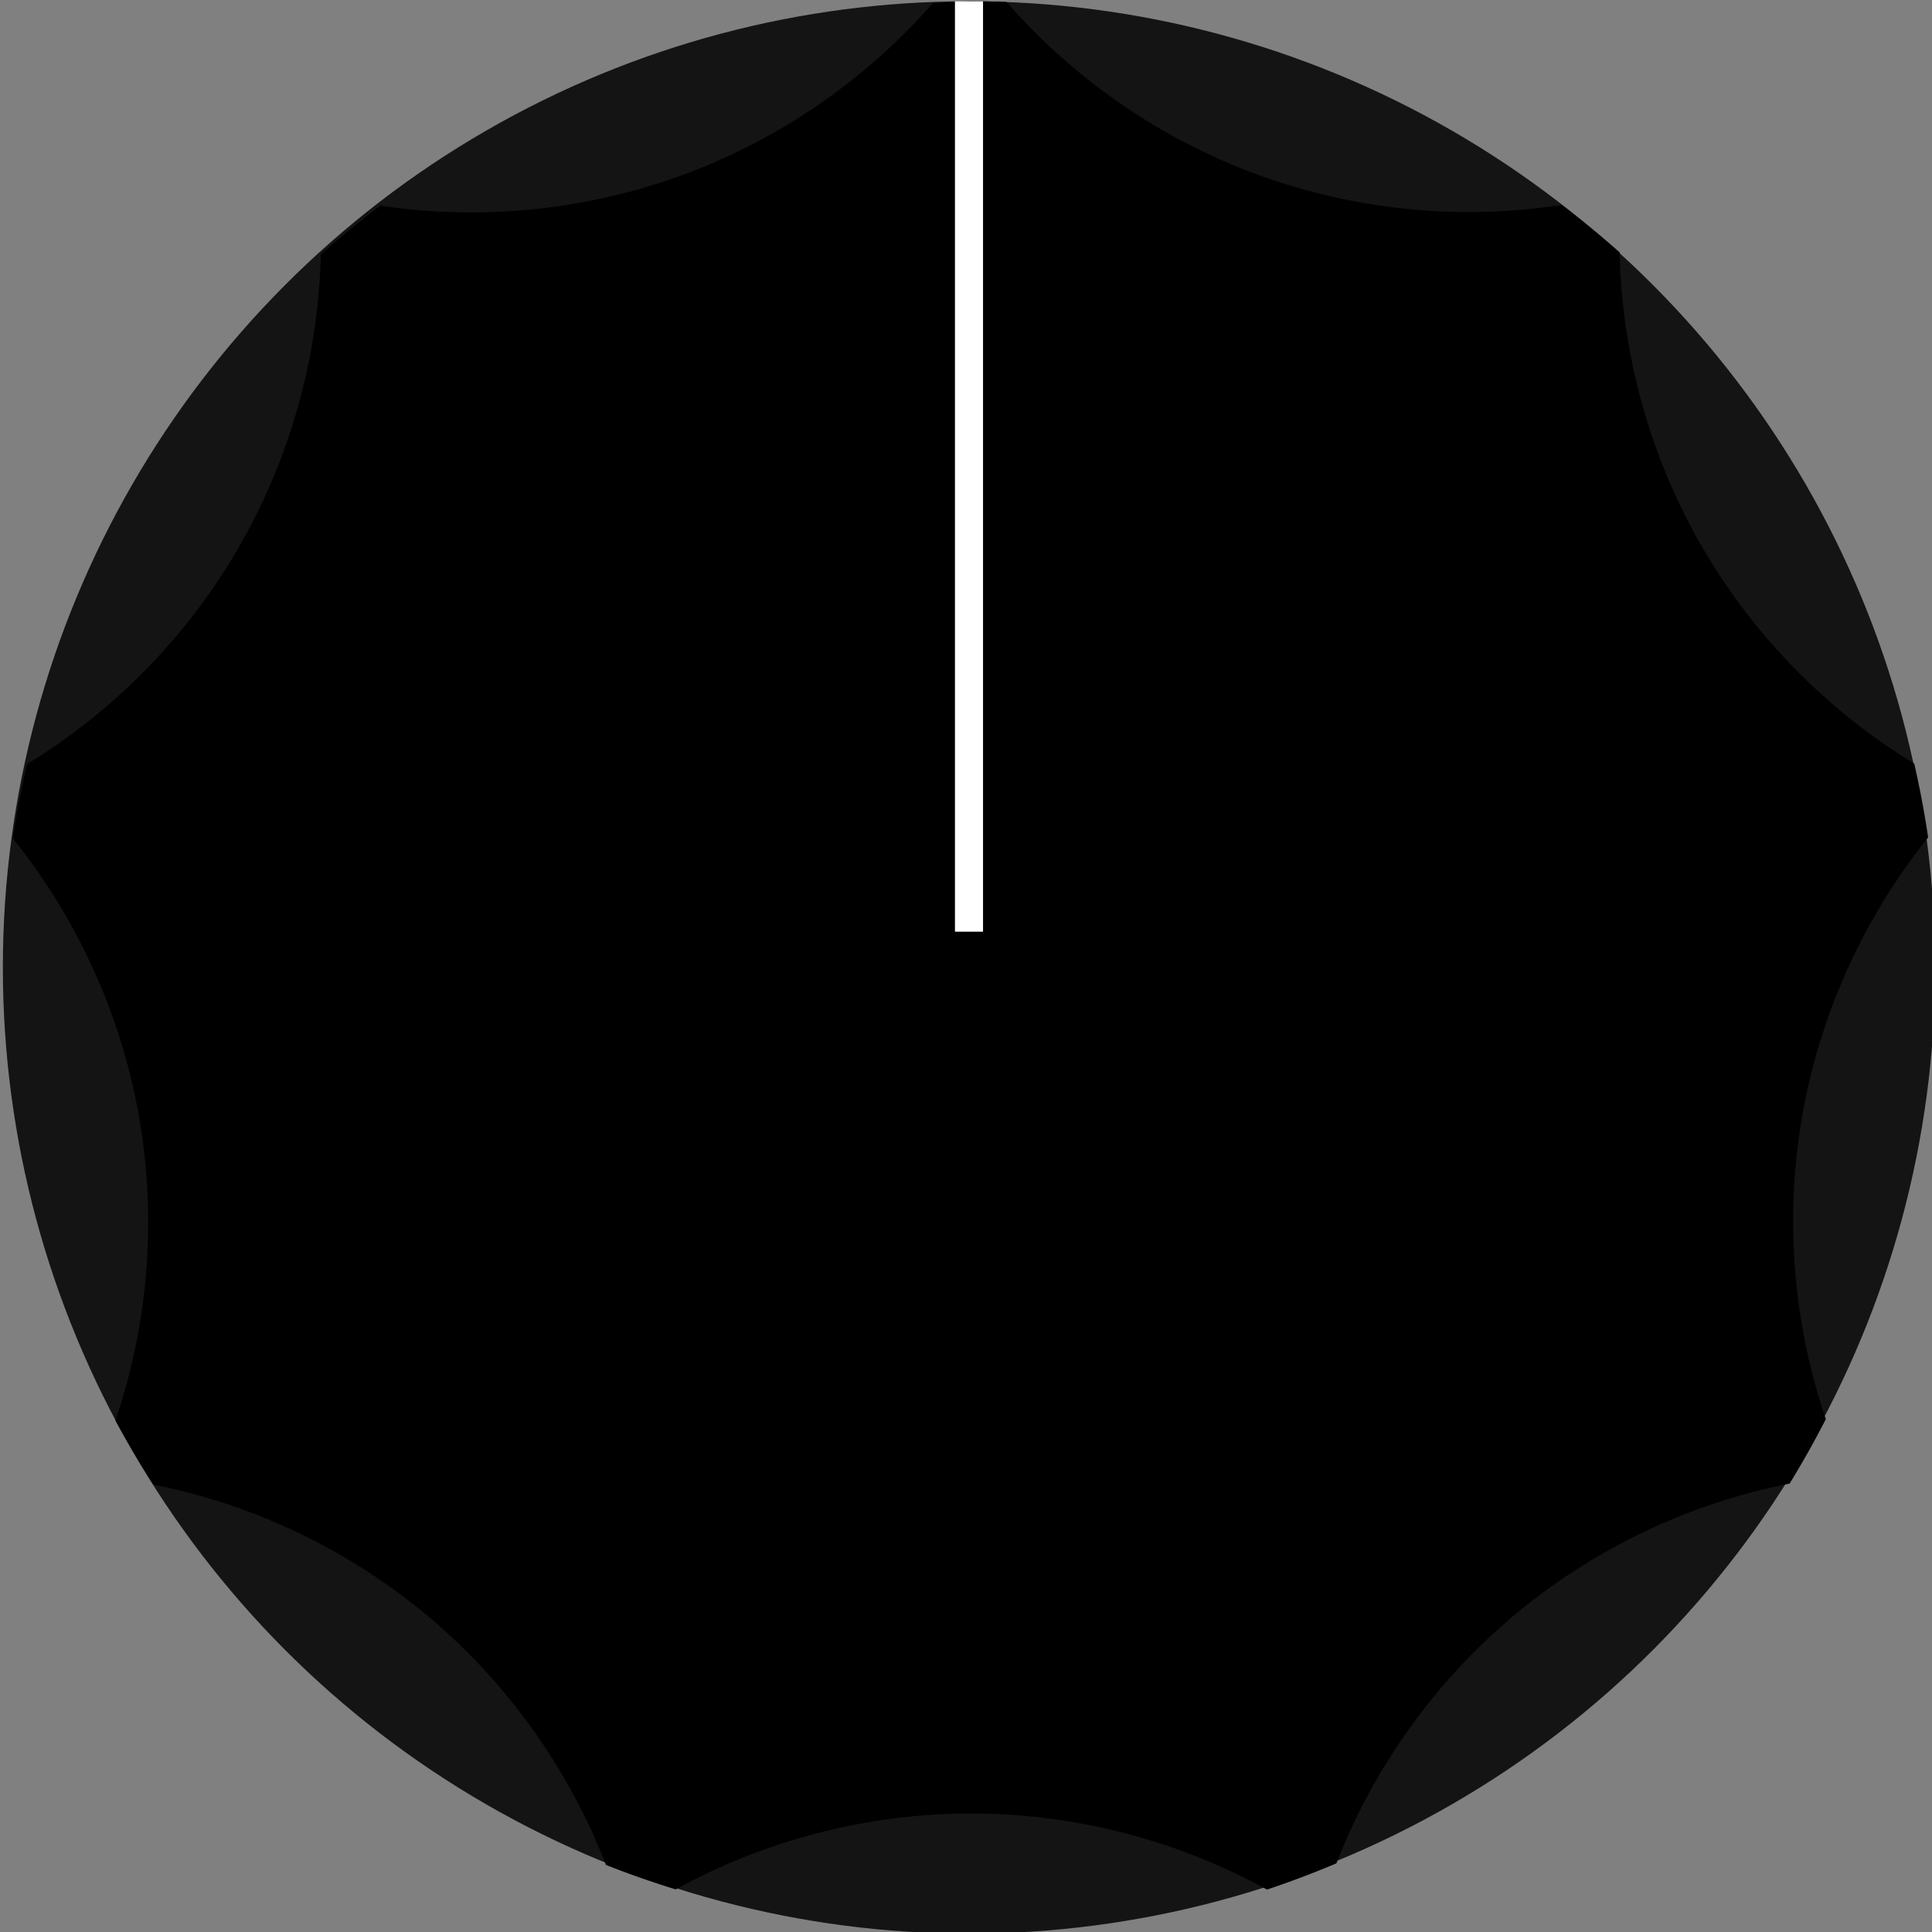 <?xml version="1.0" encoding="UTF-8" standalone="no"?>
<!-- Created with Inkscape (http://www.inkscape.org/) -->

<svg
   xmlns:dc="http://purl.org/dc/elements/1.1/"
   xmlns:cc="http://creativecommons.org/ns#"
   xmlns:rdf="http://www.w3.org/1999/02/22-rdf-syntax-ns#"
   xmlns:svg="http://www.w3.org/2000/svg"
   xmlns="http://www.w3.org/2000/svg"
   xmlns:sodipodi="http://sodipodi.sourceforge.net/DTD/sodipodi-0.dtd"
   xmlns:inkscape="http://www.inkscape.org/namespaces/inkscape"
   width="108"
   height="108"
   viewBox="0 0 28.575 28.575"
   version="1.1"
   id="svg16908"
   inkscape:version="0.92.5 (2060ec1f9f, 2020-04-08)"
   sodipodi:docname="Large.svg">
  <rect x="0" y="0" width="28.575" height="28.575" fill="#808080" stroke="none"/>
  <defs
     id="defs16902">
    <clipPath
       clipPathUnits="userSpaceOnUse"
       id="clipPath6367">
      <path
         d="M 0,3193 H 2089 V 0 H 0 Z"
         id="path6365"
         inkscape:connector-curvature="0" />
    </clipPath>
  </defs>
  <sodipodi:namedview
     id="base"
     pagecolor="#ffffff"
     bordercolor="#666666"
     borderopacity="1.0"
     inkscape:pageopacity="0.0"
     inkscape:pageshadow="2"
     inkscape:zoom="6.4415886"
     inkscape:cx="43.45118"
     inkscape:cy="94.236314"
     inkscape:document-units="px"
     inkscape:current-layer="g960"
     showgrid="true"
     fit-margin-top="0"
     fit-margin-left="0"
     fit-margin-right="0"
     fit-margin-bottom="0"
     inkscape:window-width="3440"
     inkscape:window-height="1440"
     inkscape:window-x="-8"
     inkscape:window-y="0"
     inkscape:window-maximized="0"
     units="px"
     inkscape:snap-global="true"
     showguides="true"
     inkscape:snap-bbox="true"
     inkscape:guide-bbox="true"
     inkscape:bbox-nodes="true"
     inkscape:snap-object-midpoints="true"
     inkscape:snap-center="true">
    <inkscape:grid
       type="xygrid"
       id="grid2095" />
    <sodipodi:guide
       position="14.287,-2.381"
       orientation="1,0"
       id="guide853"
       inkscape:locked="false" />
    <sodipodi:guide
       position="38.894,14.817"
       orientation="0,1"
       id="guide855"
       inkscape:locked="false" />
  </sodipodi:namedview>
  <g
     inkscape:label="Layer 1"
     inkscape:groupmode="layer"
     id="layer1"
     transform="translate(-230.096,-104.183)">
    <g
       id="g960"
       transform="matrix(0.982,0,0,0.982,4.184,2.414)">
      <circle
         r="14.552"
         cy="118.206"
         cx="244.648"
         id="path886"
         style="opacity:1;fill:#141414;fill-opacity:1;stroke:none;stroke-width:0.265;stroke-opacity:1" />
      <path
         id="path851"
         transform="matrix(0.265,0,0,0.265,230.096,104.183)"
         d="M 55,-2 A 55,55 0 0 0 52.852,-1.887 35,35 70 0 1 38.582,7.895 35,35 70 0 1 21.459,9.619 55,55 0 0 0 18.072,12.385 35,35 30 0 1 13.43,29 35,35 30 0 1 1.381,41.355 55,55 0 0 0 0.566,45.576 35,35 80 0 1 7.729,61.336 35,35 80 0 1 6.398,78.668 a 55,55 0 0 0 2.158,3.639 35,35 40 0 1 15.59,7.463 35,35 40 0 1 10.129,14.154 55,55 0 0 0 3.965,1.391 A 35,35 0 0 1 55,101 a 35,35 0 0 1 16.848,4.326 55,55 0 0 0 3.947,-1.492 35,35 50 0 1 10.059,-14.064 35,35 50 0 1 15.697,-7.518 55,55 0 0 0 2.059,-3.664 35,35 10 0 1 -1.338,-17.252 35,35 10 0 1 7.154,-15.807 55,55 0 0 0 -0.791,-4.201 A 35,35 60 0 1 96.57,29 35,35 60 0 1 91.893,12.275 55,55 0 0 0 88.605,9.578 35,35 20 0 1 71.418,7.895 35,35 20 0 1 57.049,-1.955 55,55 0 0 0 55,-2 Z"
         style="opacity:1;fill:#000000;fill-opacity:1;stroke:none;stroke-width:1;stroke-opacity:1"
         inkscape:connector-curvature="0" />
      <rect
         y="103.654"
         x="244.436"
         height="14.013"
         width="0.423"
         id="rect888"
         style="opacity:1;fill:#ffffff;fill-opacity:1;stroke:none;stroke-width:0.257;stroke-opacity:1" />
    </g>
  </g>
</svg>
